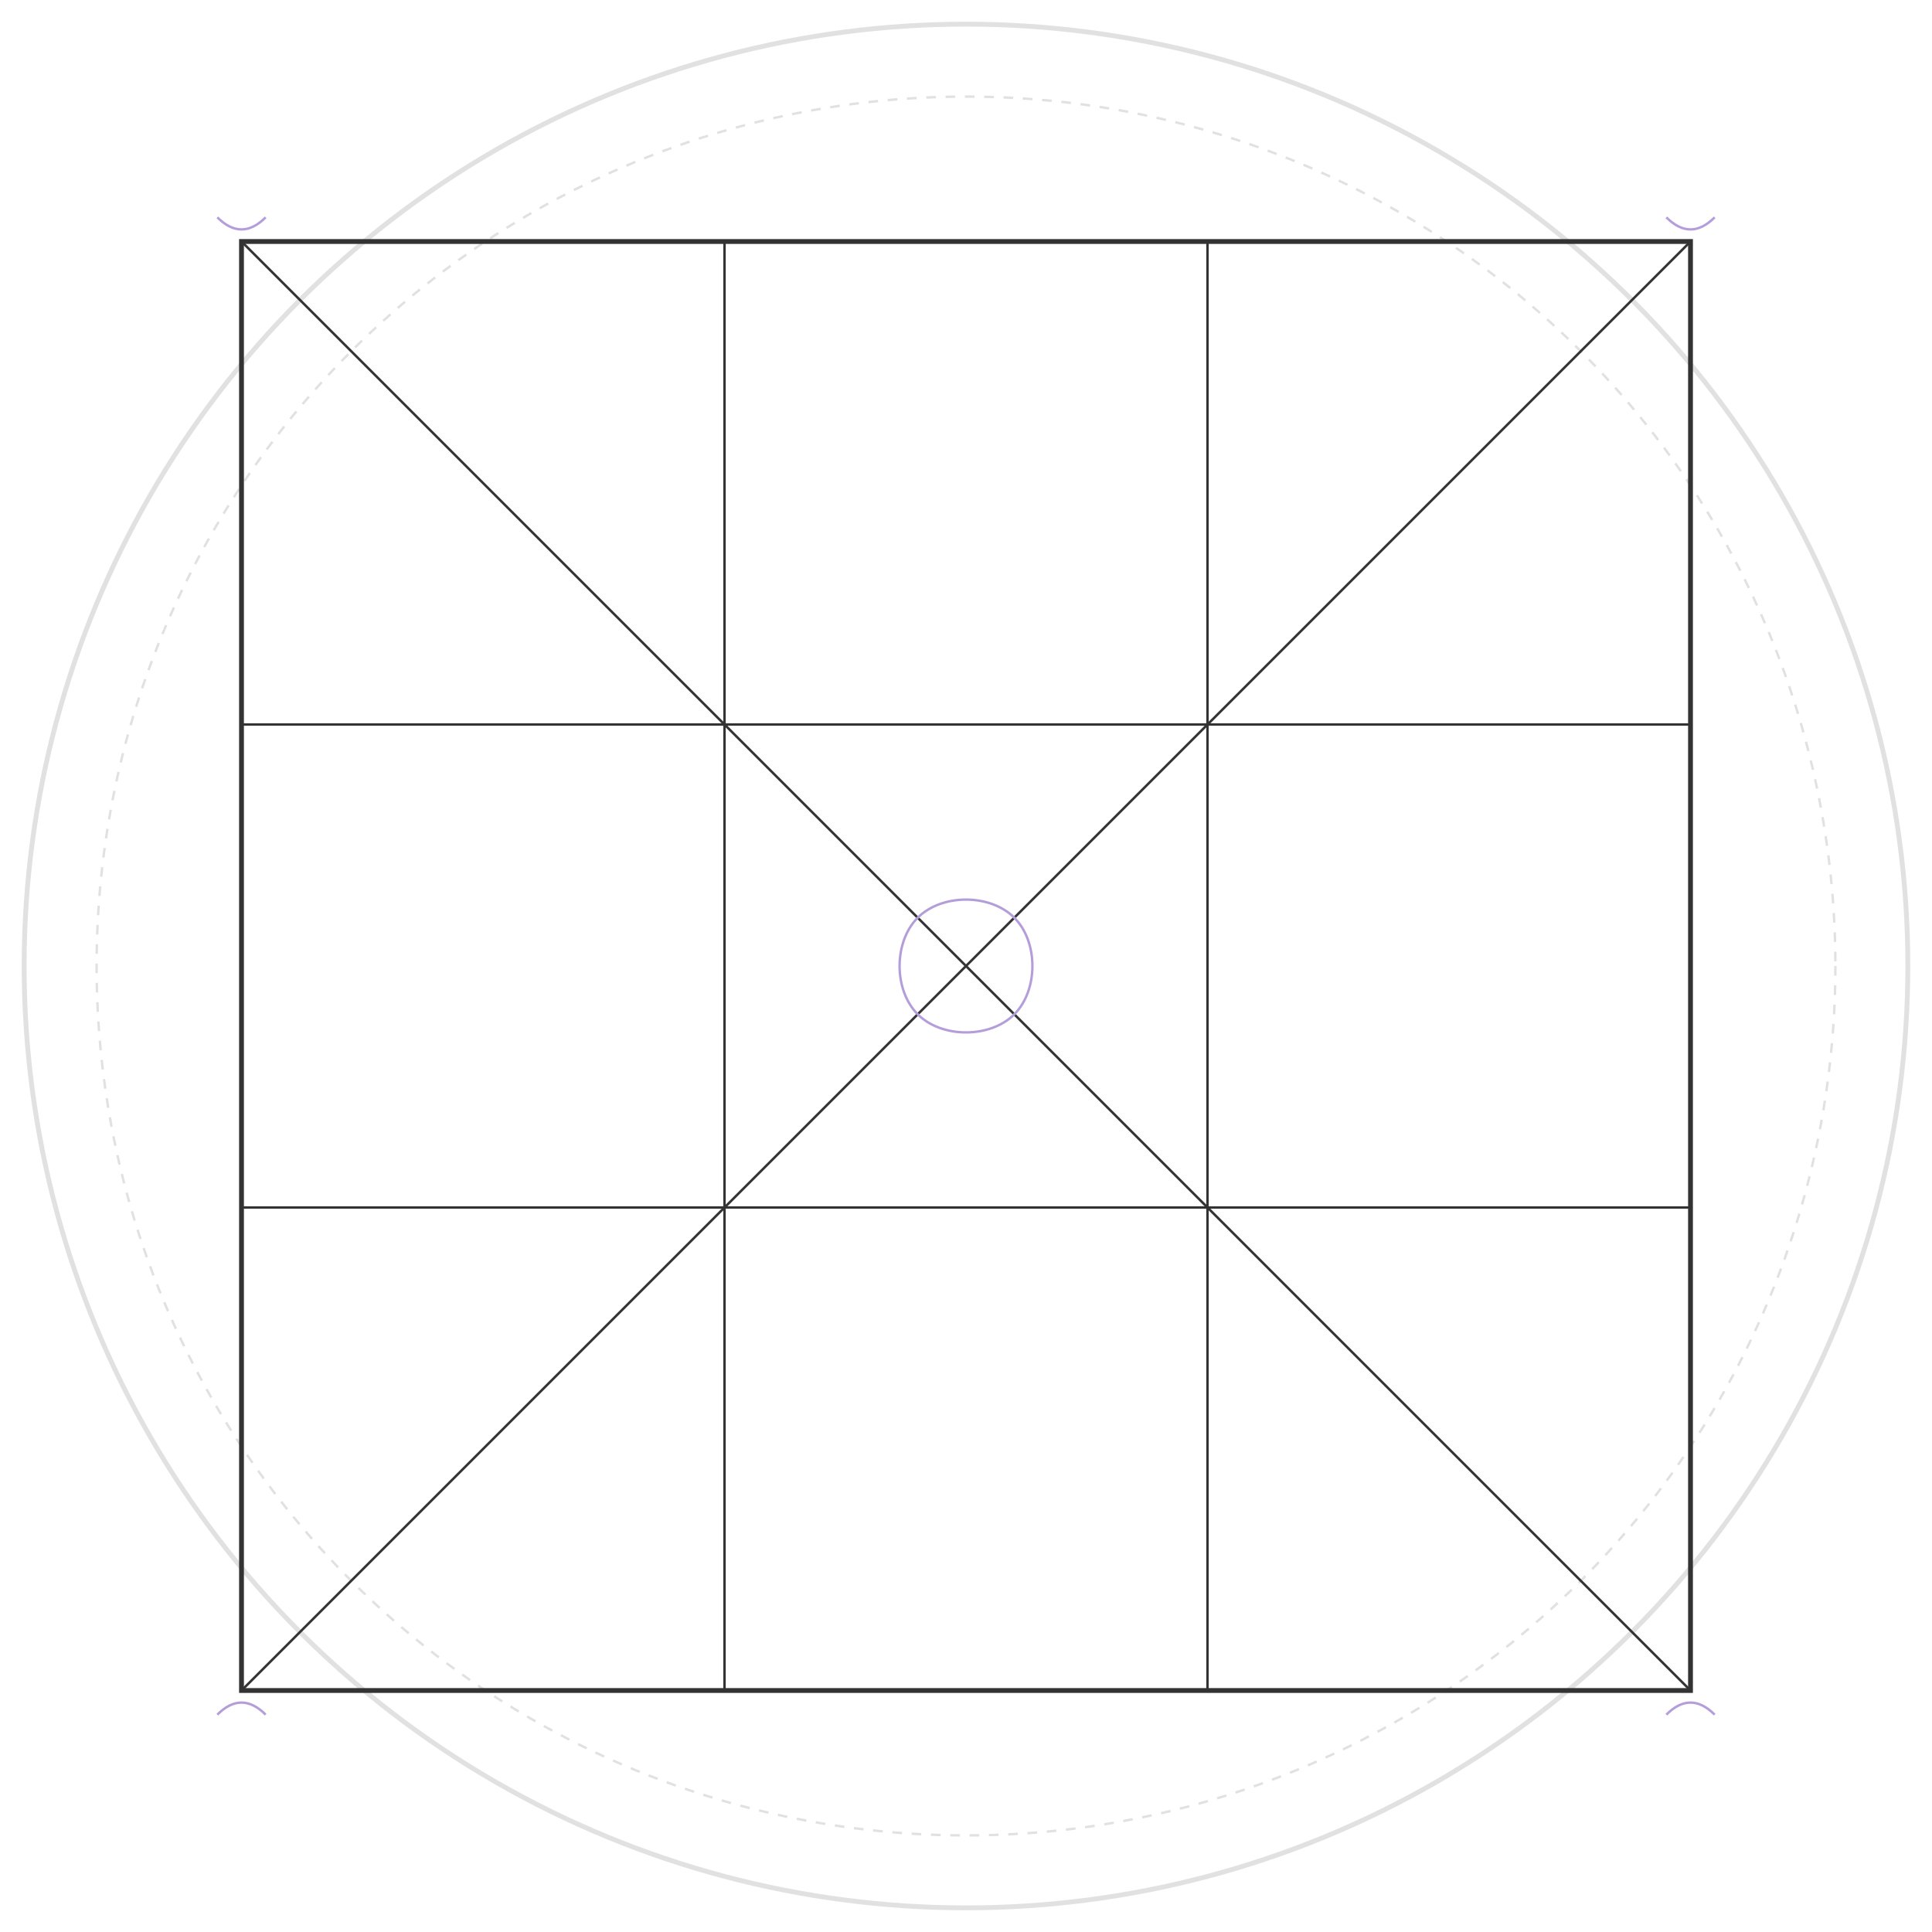 <?xml version="1.0" encoding="UTF-8"?>
<svg width="800" height="800" viewBox="0 0 800 800" xmlns="http://www.w3.org/2000/svg">
    <!-- Outer decorative circle -->
    <circle cx="400" cy="400" r="390" 
            fill="none" 
            stroke="#E1E1E1" 
            stroke-width="2"/>
    
    <!-- Inner decorative pattern -->
    <circle cx="400" cy="400" r="360" 
            fill="none" 
            stroke="#E1E1E1" 
            stroke-width="1" 
            stroke-dasharray="4,4"/>
    
    <!-- Main chart square -->
    <rect x="100" y="100" width="600" height="600" 
          fill="none" 
          stroke="#333333" 
          stroke-width="2"/>
    
    <!-- Diagonal lines -->
    <line x1="100" y1="100" x2="700" y2="700" 
          stroke="#333333" 
          stroke-width="1"/>
    <line x1="700" y1="100" x2="100" y2="700" 
          stroke="#333333" 
          stroke-width="1"/>
    
    <!-- House divisions -->
    <g stroke="#333333" stroke-width="1">
        <!-- Vertical divisions -->
        <line x1="300" y1="100" x2="300" y2="700"/>
        <line x1="500" y1="100" x2="500" y2="700"/>
        
        <!-- Horizontal divisions -->
        <line x1="100" y1="300" x2="700" y2="300"/>
        <line x1="100" y1="500" x2="700" y2="500"/>
    </g>
    
    <!-- Decorative corners -->
    <g fill="none" stroke="#B39DDB" stroke-width="1">
        <path d="M90,90 Q100,100 110,90"/>
        <path d="M690,90 Q700,100 710,90"/>
        <path d="M90,710 Q100,700 110,710"/>
        <path d="M690,710 Q700,700 710,710"/>
    </g>
    
    <!-- Sanskrit Om symbol at the center -->
    <path d="M380,380 C390,370 410,370 420,380 C430,390 430,410 420,420 C410,430 390,430 380,420 C370,410 370,390 380,380 Z" 
          fill="none" 
          stroke="#B39DDB" 
          stroke-width="1"/>
</svg> 